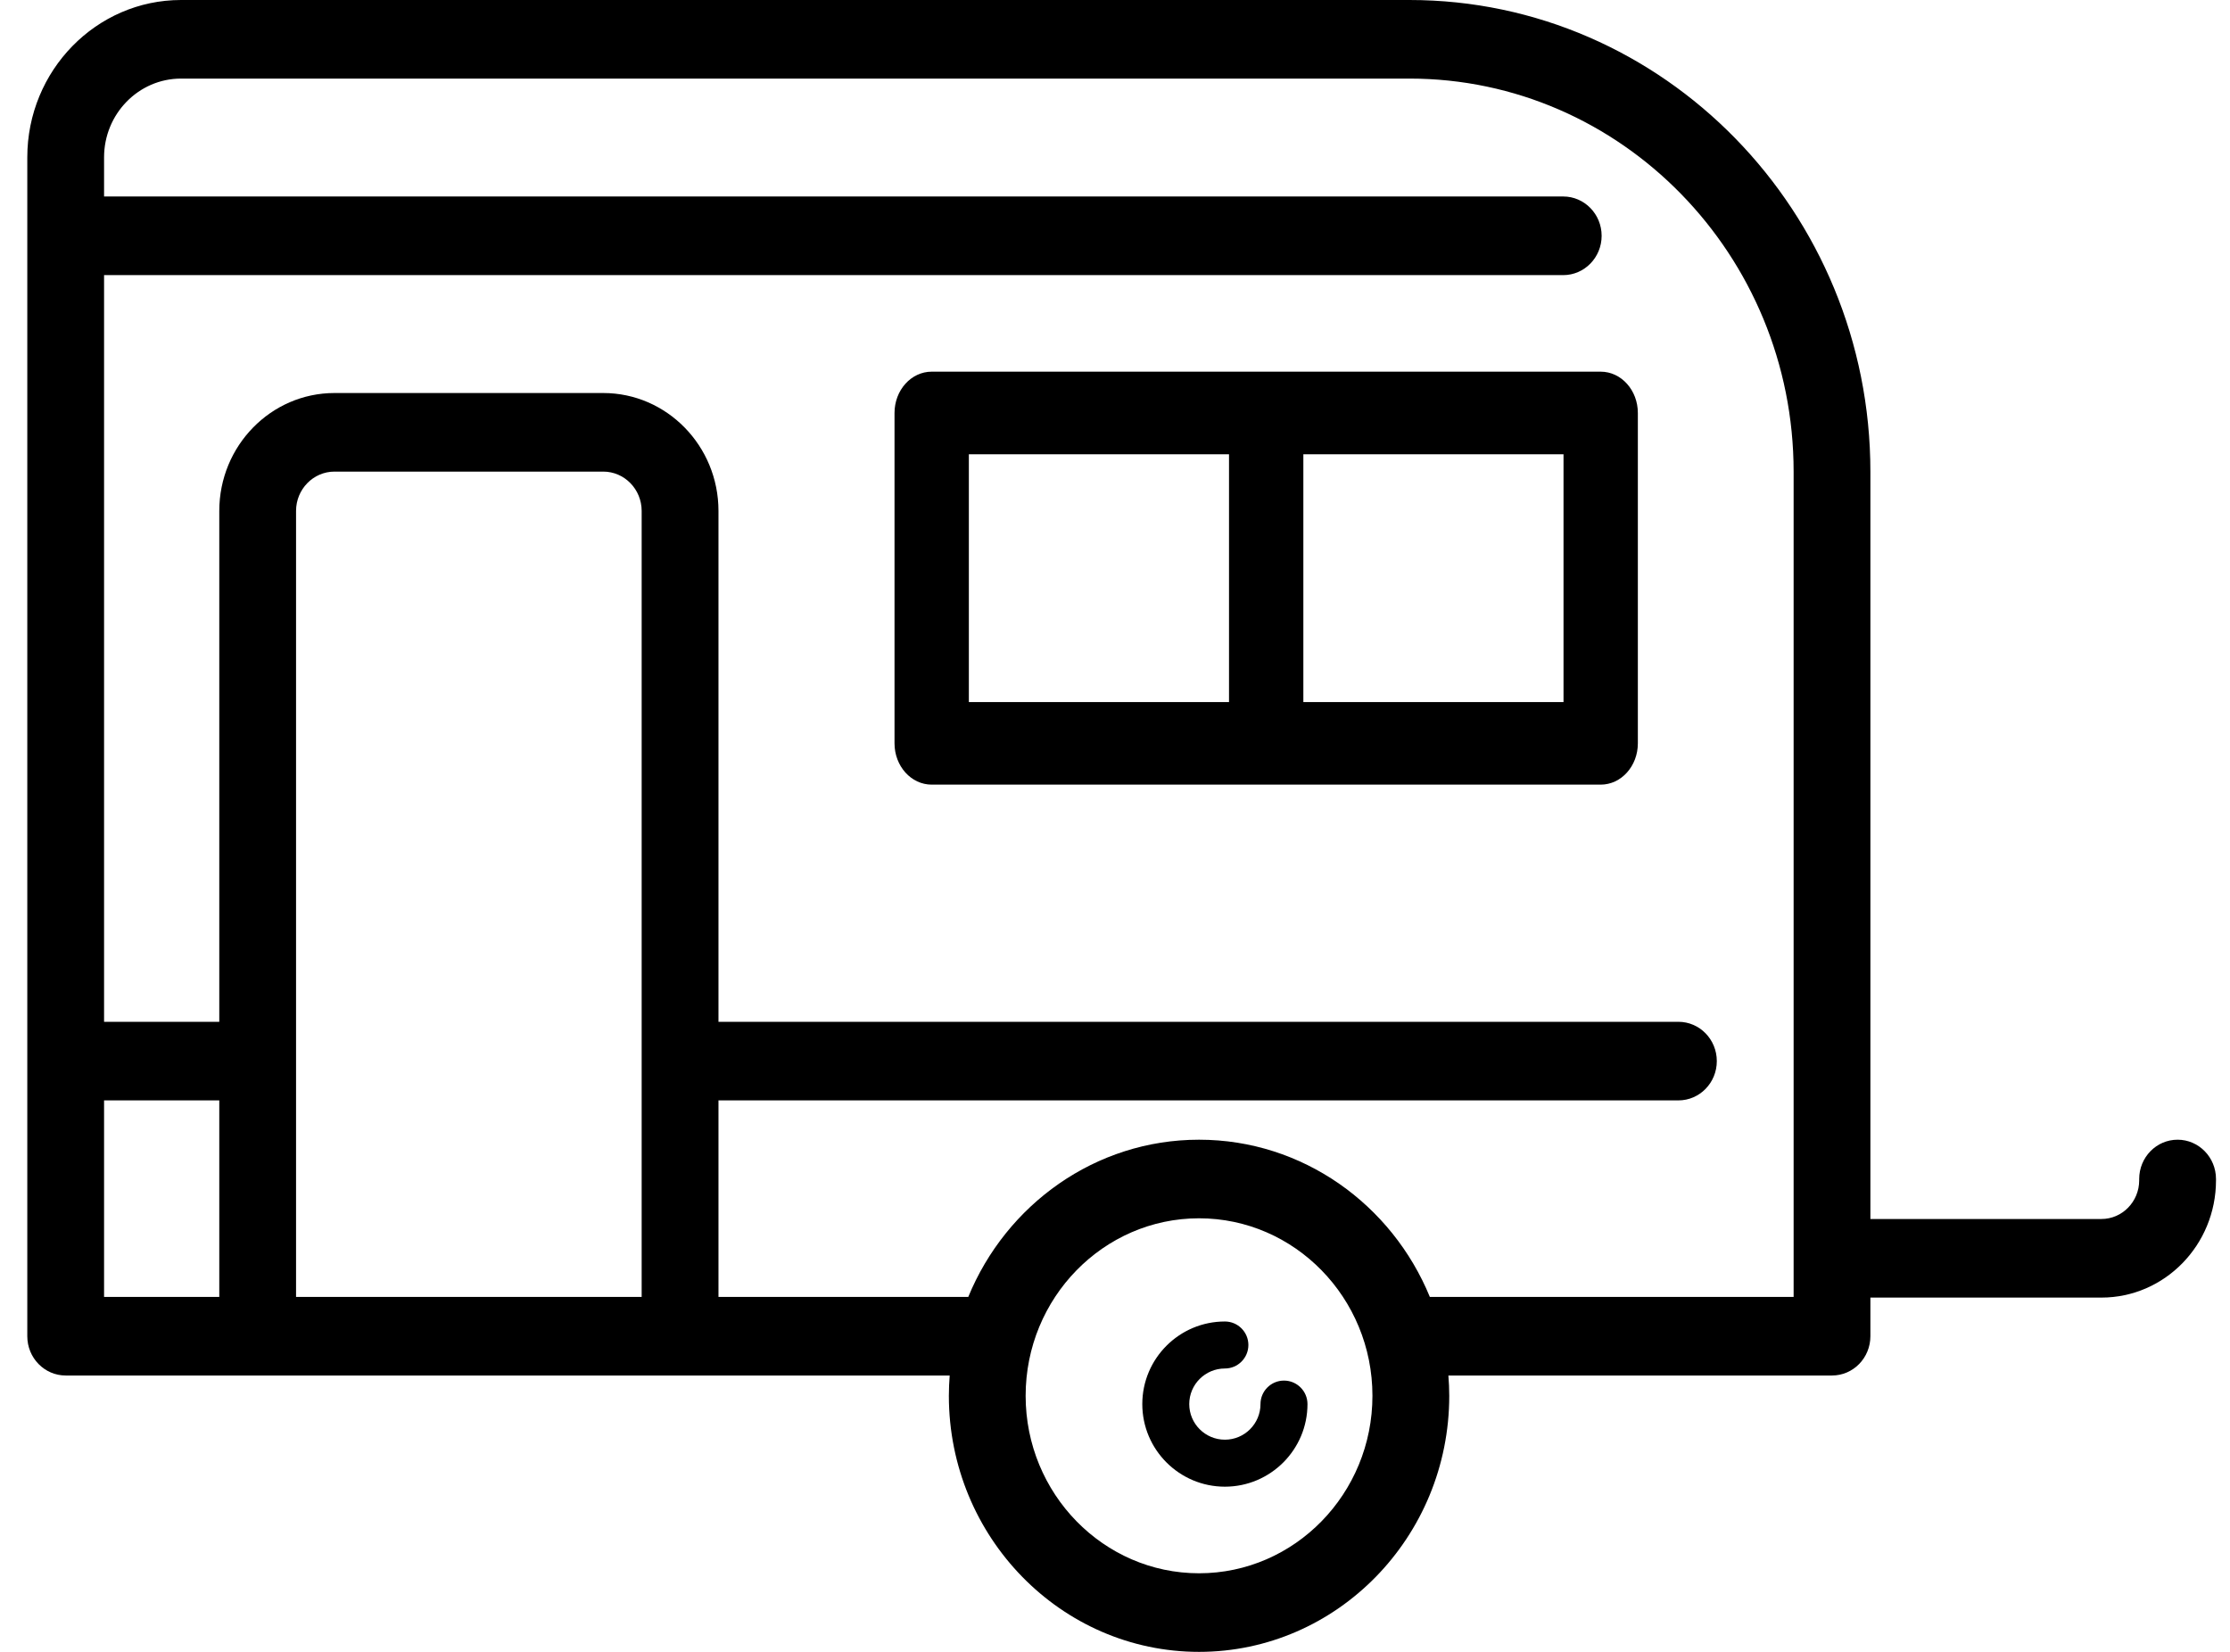 <?xml version="1.0" encoding="UTF-8"?>
<svg width="54px" height="40px" viewBox="0 0 54 40" version="1.1" xmlns="http://www.w3.org/2000/svg" xmlns:xlink="http://www.w3.org/1999/xlink">
    <!-- Generator: Sketch 53.2 (72643) - https://sketchapp.com -->
    <title>caravan-2</title>
    <desc>Created with Sketch.</desc>
    <g id="Material-UI-Design-DESKTOP" stroke="none" stroke-width="1" fill="none" fill-rule="evenodd">
        <g id="Kabelset" transform="translate(-736, -773)" fill="#000000" fill-rule="nonzero">
            <g id="caravan-2" transform="translate(736, 773)">
                <path d="M52.731,27.598 C52.217,27.598 51.801,28.024 51.801,28.55 L51.801,28.582 C51.801,29.098 51.391,29.518 50.887,29.518 L45.292,29.518 L45.292,11.423 C45.292,5.124 40.286,0 34.131,0 L4.383,0 C2.331,0 0.661,1.709 0.661,3.81 L0.661,32.356 C0.661,32.882 1.077,33.308 1.591,33.308 L22.997,33.308 C22.985,33.47 22.977,33.634 22.977,33.799 C22.977,37.218 25.694,40 29.035,40 C32.376,40 35.094,37.218 35.094,33.799 C35.094,33.634 35.086,33.47 35.073,33.308 L44.362,33.308 C44.876,33.308 45.292,32.882 45.292,32.356 L45.292,31.421 L50.887,31.421 C52.416,31.421 53.661,30.148 53.661,28.582 L53.661,28.55 C53.661,28.024 53.244,27.598 52.731,27.598 Z M2.52,26.646 L5.31,26.646 L5.31,31.405 L2.52,31.405 L2.52,26.646 Z M15.538,31.405 L7.169,31.405 L7.169,12.372 C7.169,11.847 7.587,11.42 8.099,11.42 L14.608,11.42 C15.121,11.42 15.538,11.847 15.538,12.372 L15.538,31.405 Z M29.035,38.097 C26.72,38.097 24.836,36.169 24.836,33.799 C24.836,31.429 26.72,29.501 29.035,29.501 C31.351,29.501 33.234,31.429 33.234,33.799 C33.234,36.169 31.351,38.097 29.035,38.097 Z M43.433,31.405 L34.624,31.405 C33.707,29.171 31.547,27.598 29.035,27.598 C26.523,27.598 24.364,29.171 23.447,31.405 L17.398,31.405 L17.398,26.646 L40.643,26.646 C41.157,26.646 41.573,26.22 41.573,25.695 C41.573,25.169 41.157,24.743 40.643,24.743 L17.398,24.743 L17.398,12.372 C17.398,10.797 16.146,9.517 14.608,9.517 L8.099,9.517 C6.561,9.517 5.31,10.797 5.31,12.372 L5.31,24.743 L2.52,24.743 L2.52,6.662 L37.854,6.662 C38.367,6.662 38.784,6.235 38.784,5.71 C38.784,5.184 38.367,4.758 37.854,4.758 L2.52,4.758 L2.52,3.81 C2.52,2.758 3.356,1.903 4.383,1.903 L34.131,1.903 C39.26,1.903 43.433,6.174 43.433,11.423 L43.433,31.405 L43.433,31.405 Z" id="Shape"></path>
                <path d="M38.761,9 L22.561,9 C22.064,9 21.661,9.448 21.661,10 L21.661,18 C21.661,18.552 22.064,19 22.561,19 L38.761,19 C39.258,19 39.661,18.552 39.661,18 L39.661,10 C39.661,9.448 39.258,9 38.761,9 Z M23.461,11 L29.761,11 L29.761,17 L23.461,17 L23.461,11 Z M37.861,17 L31.561,17 L31.561,11 L37.861,11 L37.861,17 Z" id="Shape"></path>
                <path d="M30.523,34 C30.523,34.476 30.136,34.862 29.661,34.862 C29.185,34.862 28.798,34.476 28.798,34 C28.798,33.524 29.185,33.138 29.661,33.138 C29.975,33.138 30.23,32.883 30.23,32.569 C30.23,32.255 29.975,32 29.661,32 C28.558,32 27.661,32.897 27.661,34 C27.661,35.103 28.558,36 29.661,36 C30.764,36 31.661,35.103 31.661,34 C31.661,33.686 31.406,33.431 31.092,33.431 C30.778,33.431 30.523,33.686 30.523,34 Z" id="Path"></path>
            </g>
        </g>
    </g>
</svg>